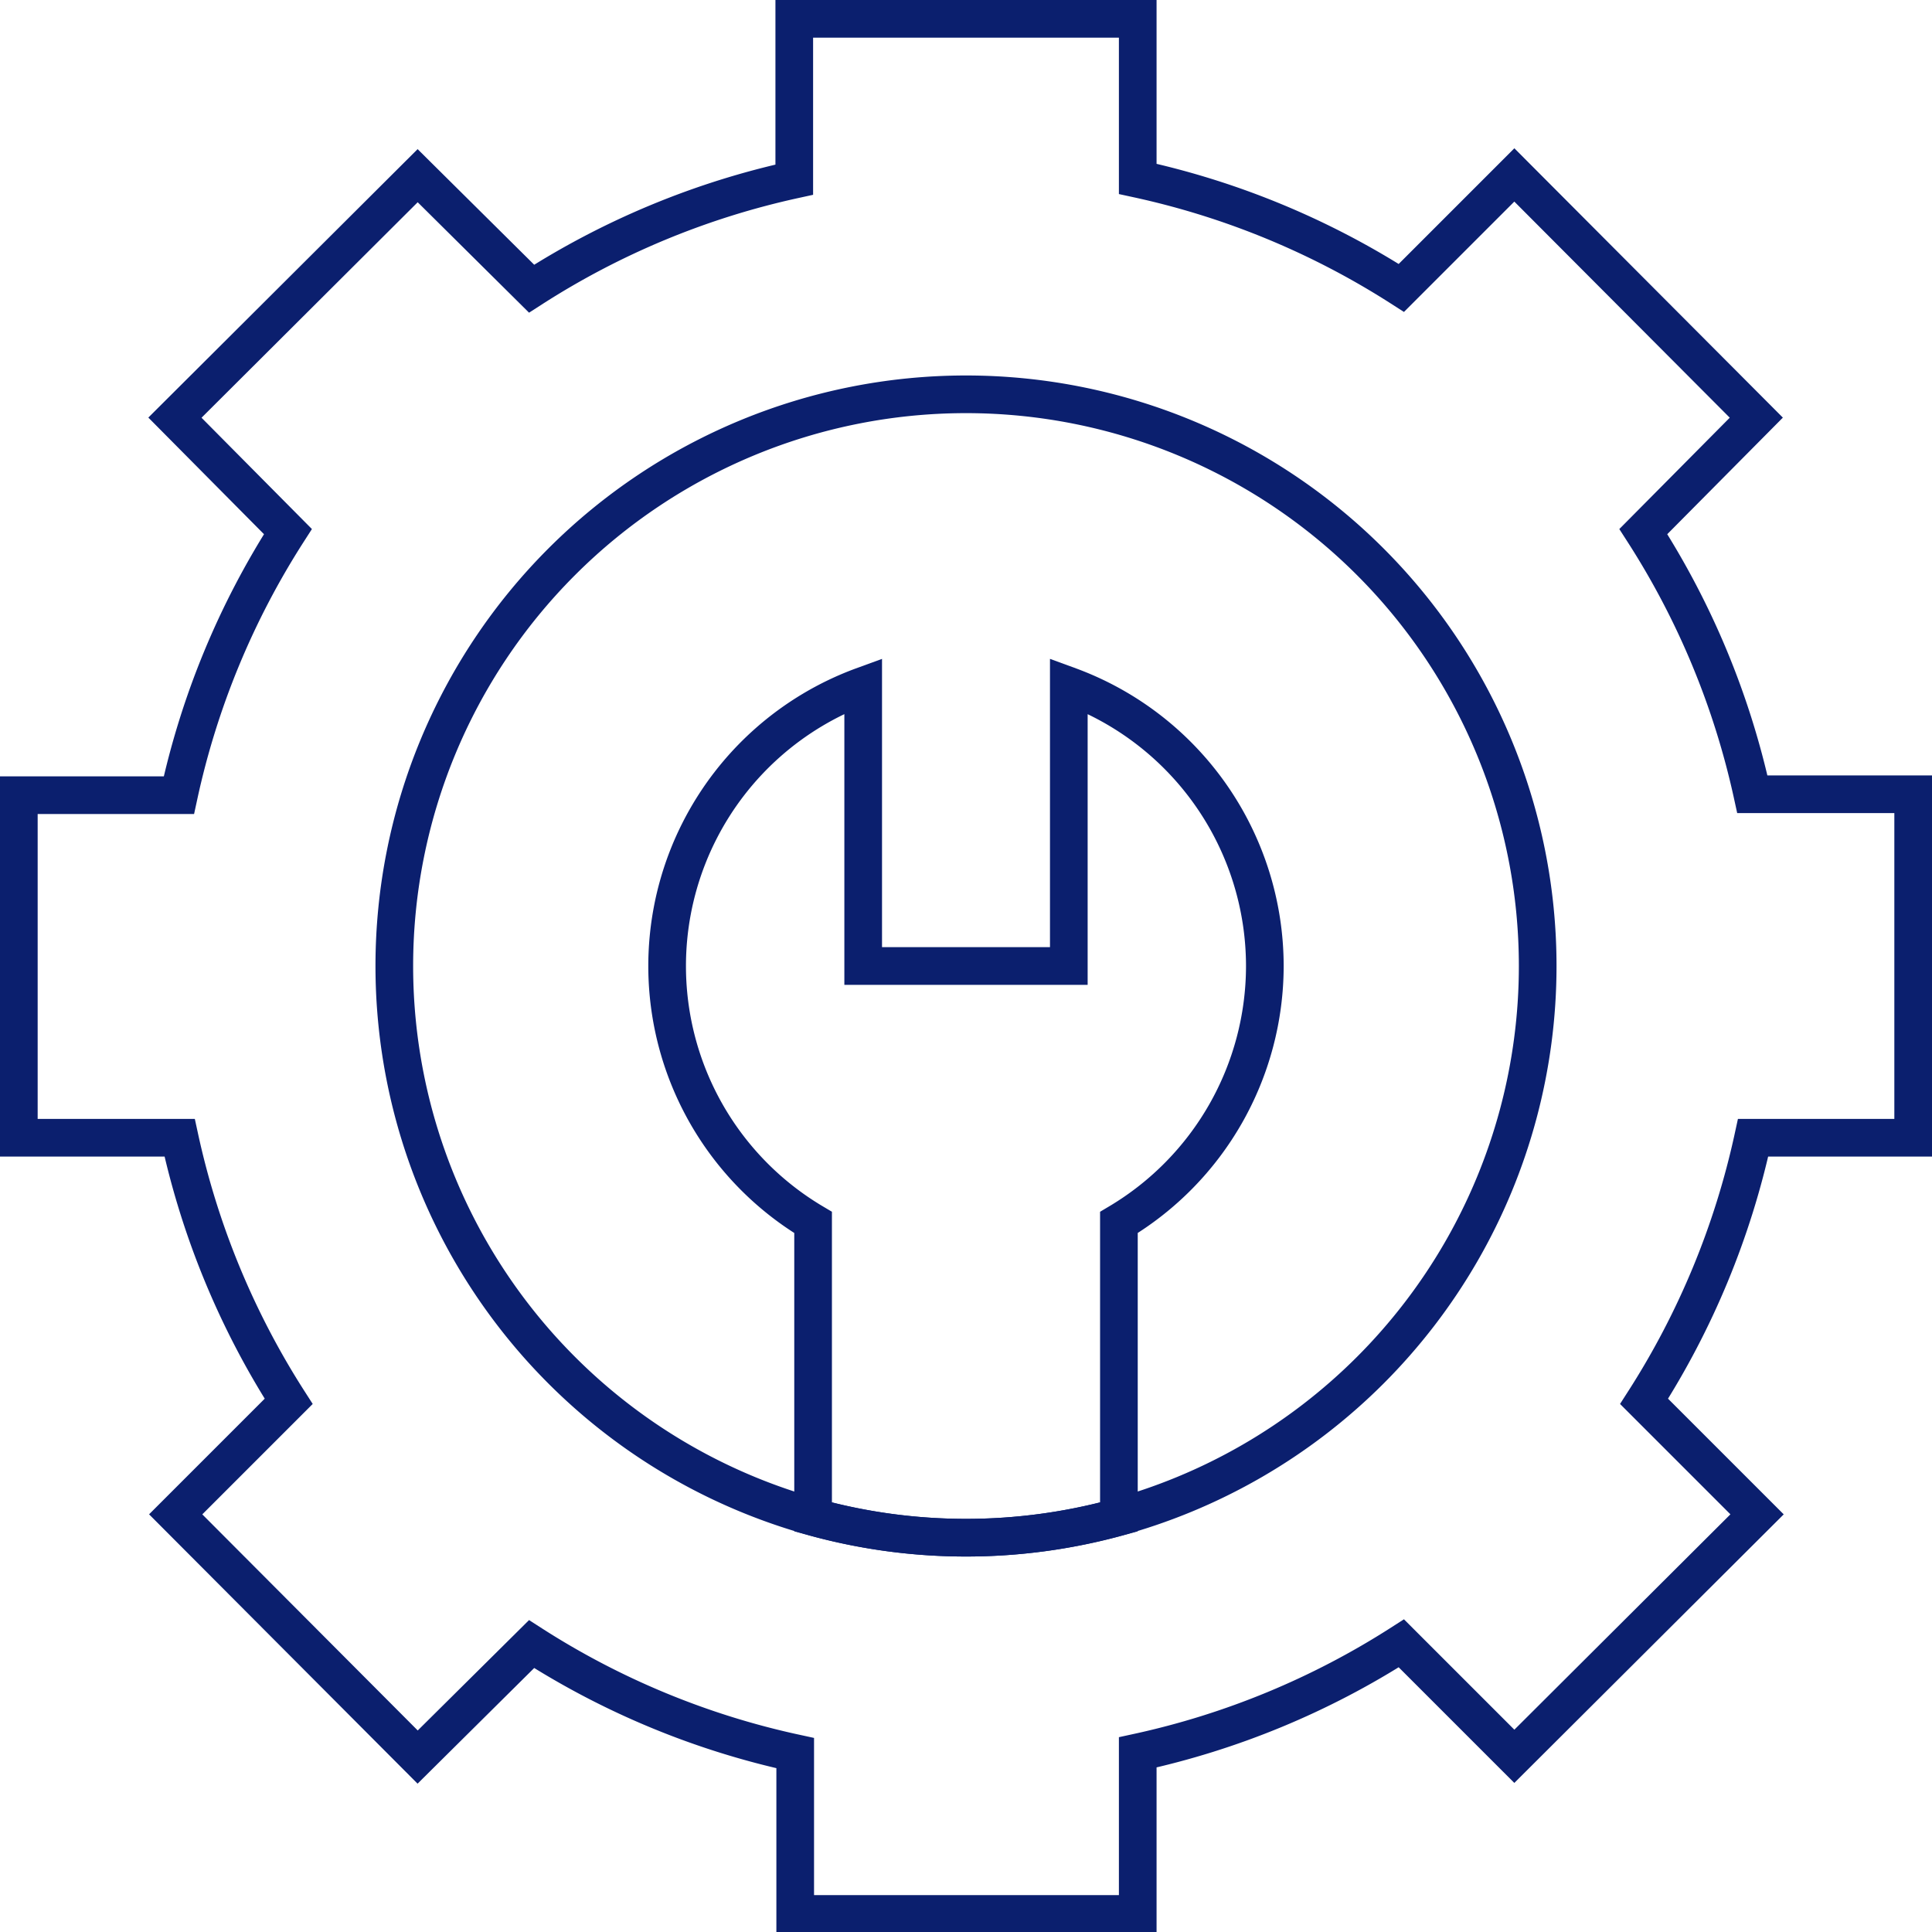 <svg id="Layer_1" data-name="Layer 1" xmlns="http://www.w3.org/2000/svg" viewBox="0 0 102.6 102.6"><defs><style>.cls-1{fill:none;stroke:#0b1f6e;stroke-miterlimit:10;stroke-width:2px;}</style></defs><title>Enhanced Efficiency</title><path class="cls-1" d="M101.6,60.42V42.18H93.06a42.59,42.59,0,0,0-5.79-13.95l6-6.05L80.42,9.29l-6,6a42.73,42.73,0,0,0-14-5.79V1H42.18V9.54a42.59,42.59,0,0,0-13.95,5.79l-6.05-6L9.29,22.18l6,6.05a42.59,42.59,0,0,0-5.79,14H1V60.42H9.54a42.73,42.73,0,0,0,5.79,14l-6,6L22.18,93.31l6.05-6a42.59,42.59,0,0,0,14,5.79v8.54H60.42V93.06a42.73,42.73,0,0,0,14-5.79l6,6L93.31,80.42l-6-6a42.73,42.73,0,0,0,5.79-14ZM51.3,81.66A30.36,30.36,0,1,1,81.66,51.3,30.36,30.36,0,0,1,51.3,81.66Z"/><path class="cls-1" d="M67.17,51.3A15.86,15.86,0,0,0,56.76,36.42V51.3H45.84V36.42a15.84,15.84,0,0,0-2.66,28.5V80.56a30.52,30.52,0,0,0,16.24,0V64.92A15.87,15.87,0,0,0,67.17,51.3Z"/></svg>